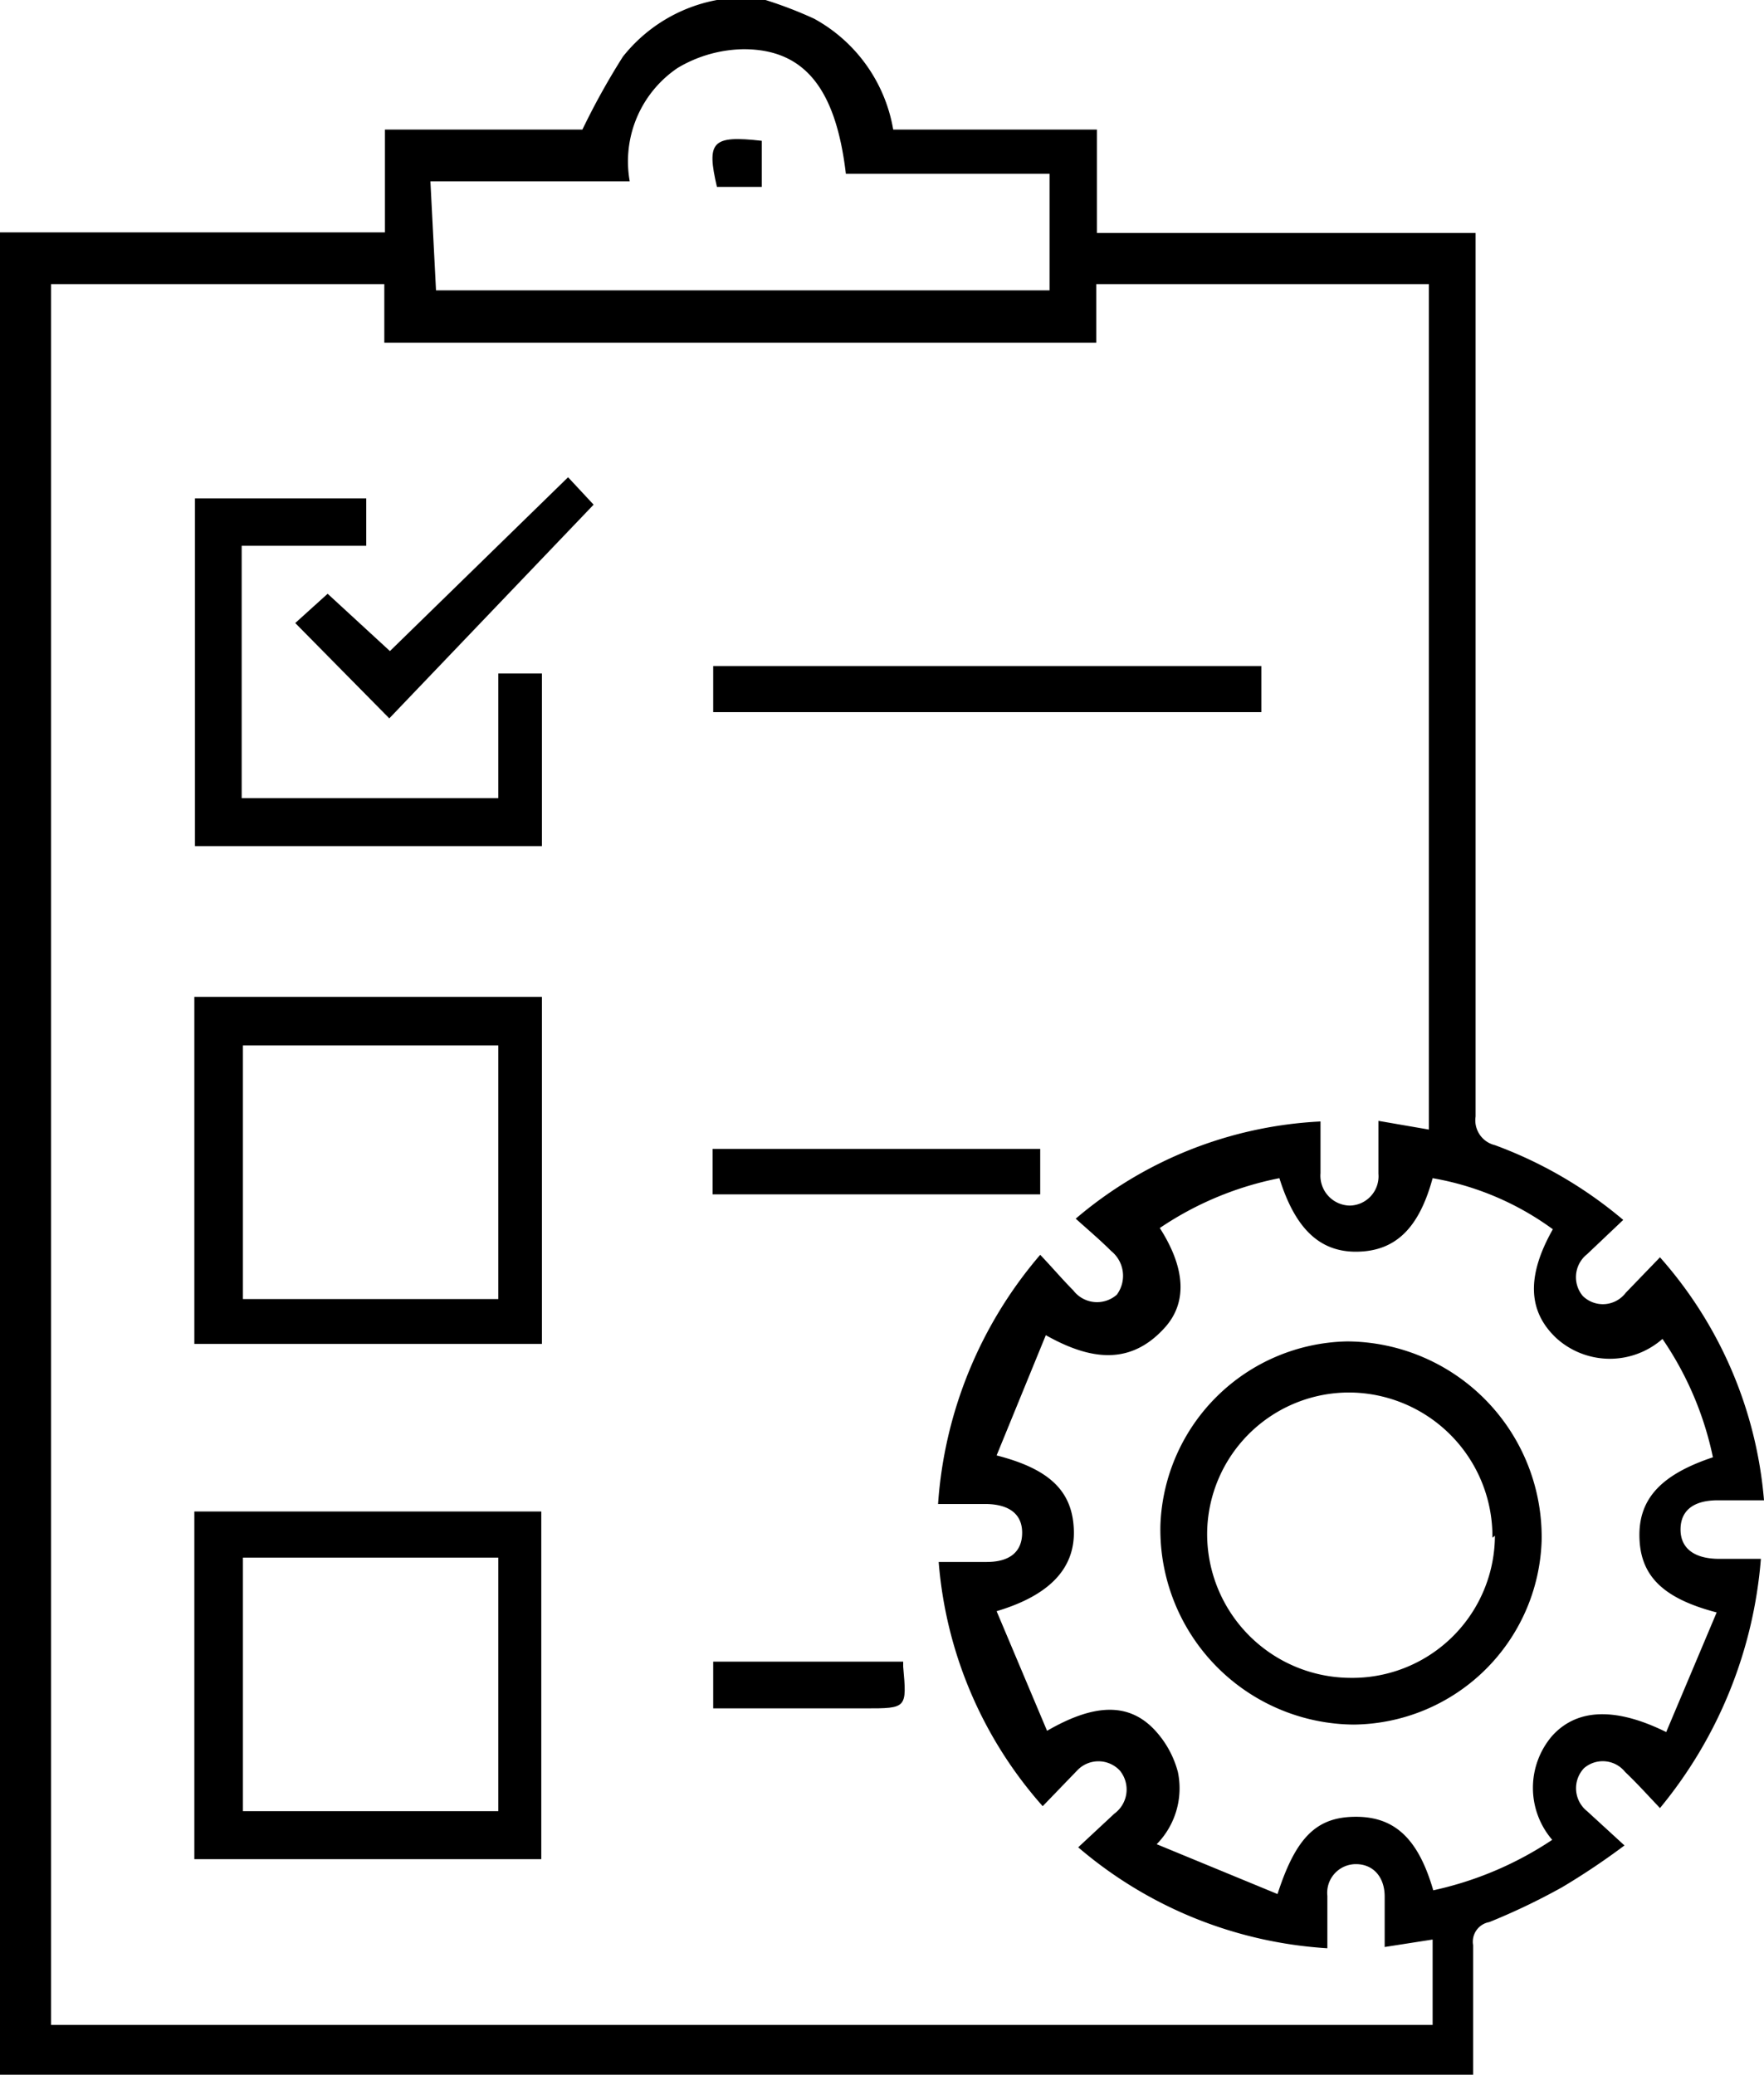 <svg xmlns="http://www.w3.org/2000/svg" viewBox="0 0 28.32 33.3"><title>bbAsset 1</title><g id="Layer_2" data-name="Layer 2"><g id="Layer_1-2" data-name="Layer 1"><path d="M12.29,0a6.62,6.62,0,0,1,.78.3,2.51,2.51,0,0,1,1.27,1.78h3.27V3.74h6.08V4.2c0,4.57,0,9.14,0,13.72a.41.41,0,0,0,.31.46,6.85,6.85,0,0,1,2.06,1.2l-.58.55a.47.47,0,0,0-.07.67.46.46,0,0,0,.69-.05l.55-.57a6.71,6.71,0,0,1,1.67,3.9h-.74c-.4,0-.6.17-.6.47s.22.47.62.47h.67a7.17,7.17,0,0,1-1.62,4c-.2-.21-.37-.4-.56-.58a.46.46,0,0,0-.66-.06.47.47,0,0,0,.05.69l.6.55a11.34,11.34,0,0,1-1,.67,10.45,10.45,0,0,1-1.17.56.32.32,0,0,0-.26.37c0,.7,0,1.41,0,2.11H0c0-.11,0-.22,0-.32V4.12C0,4,0,3.89,0,3.73H6.18V2.08H9.35A11.59,11.59,0,0,1,10,.91,2.51,2.51,0,0,1,11.51,0ZM.82,32.5H23V31.13l-.77.12v-.42c0-.13,0-.26,0-.39,0-.32-.19-.52-.46-.52a.46.46,0,0,0-.46.51c0,.27,0,.54,0,.84a6.79,6.79,0,0,1-4-1.62l.58-.54a.48.48,0,0,0,.09-.69.47.47,0,0,0-.69,0l-.55.57a6.7,6.7,0,0,1-1.67-3.92h.77c.38,0,.57-.17.57-.47s-.21-.45-.56-.46h-.79a6.86,6.86,0,0,1,1.64-4c.2.21.36.4.53.57a.48.48,0,0,0,.7.07.51.51,0,0,0-.09-.7c-.18-.18-.37-.34-.57-.52A6.55,6.55,0,0,1,21.2,18v.83a.48.48,0,0,0,.47.52.47.47,0,0,0,.46-.51c0-.27,0-.54,0-.85l.81.14V4.56H17.6V5.5H6.17V4.56H.82ZM16,25.86l.81,1.92c.76-.44,1.32-.46,1.74,0a1.58,1.58,0,0,1,.36.66,1.28,1.28,0,0,1-.34,1.16l1.94.8c.3-.93.64-1.24,1.26-1.24s1,.35,1.24,1.18a5.57,5.57,0,0,0,1.91-.81,1.28,1.28,0,0,1,0-1.67c.39-.43,1-.47,1.83-.06l.81-1.92c-.88-.23-1.23-.6-1.24-1.22s.37-1,1.18-1.27a5.26,5.26,0,0,0-.81-1.9,1.28,1.28,0,0,1-1.69,0c-.47-.43-.5-1-.07-1.76A4.6,4.6,0,0,0,23,18.91c-.22.81-.6,1.17-1.21,1.18s-1-.38-1.25-1.18a5.23,5.23,0,0,0-1.92.8c.41.64.45,1.2.07,1.61-.55.6-1.19.51-1.9.11L16,23.36c.86.22,1.22.58,1.24,1.2S16.84,25.61,16,25.86Zm-9-21.2h9.85V2.79H13.58c-.16-1.36-.66-2-1.64-2a2.12,2.12,0,0,0-1.06.3,1.81,1.81,0,0,0-.77,1.82H6.91Z"/><path d="M3.12,21.57V16H8.7v5.57Zm.78-.72H8V16.78H3.9Z"/><path d="M3.12,24.26H8.69v5.58H3.12ZM8,25H3.9v4.07H8Z"/><path d="M3.13,8H5.88v.76h-2v4.05H8v-2h.7v2.77H3.13Z"/><path d="M20.25,10.69v.74h-8.8v-.74Z"/><path d="M6.25,11.53,4.74,10l.52-.47,1,.92L9.12,7.66l.41.44Z"/><path d="M16.7,18.44v.73H11.44v-.73Z"/><path d="M14.5,26.67s0,.06,0,.08c.06.67.06.67-.61.67H11.45v-.75Z"/><path d="M21.73,27.68a3.13,3.13,0,0,1-3.1-3.21,3.06,3.06,0,0,1,3-2.94,3.14,3.14,0,0,1,3.12,3.2A3.05,3.05,0,0,1,21.73,27.68Zm2.23-3a2.31,2.31,0,0,0-2.29-2.33,2.28,2.28,0,0,0-2.29,2.25,2.31,2.31,0,0,0,2.29,2.33A2.29,2.29,0,0,0,24,24.65Z"/><path d="M12.23,2.26V3h-.72C11.34,2.27,11.43,2.17,12.23,2.26Z"/></g></g></svg>